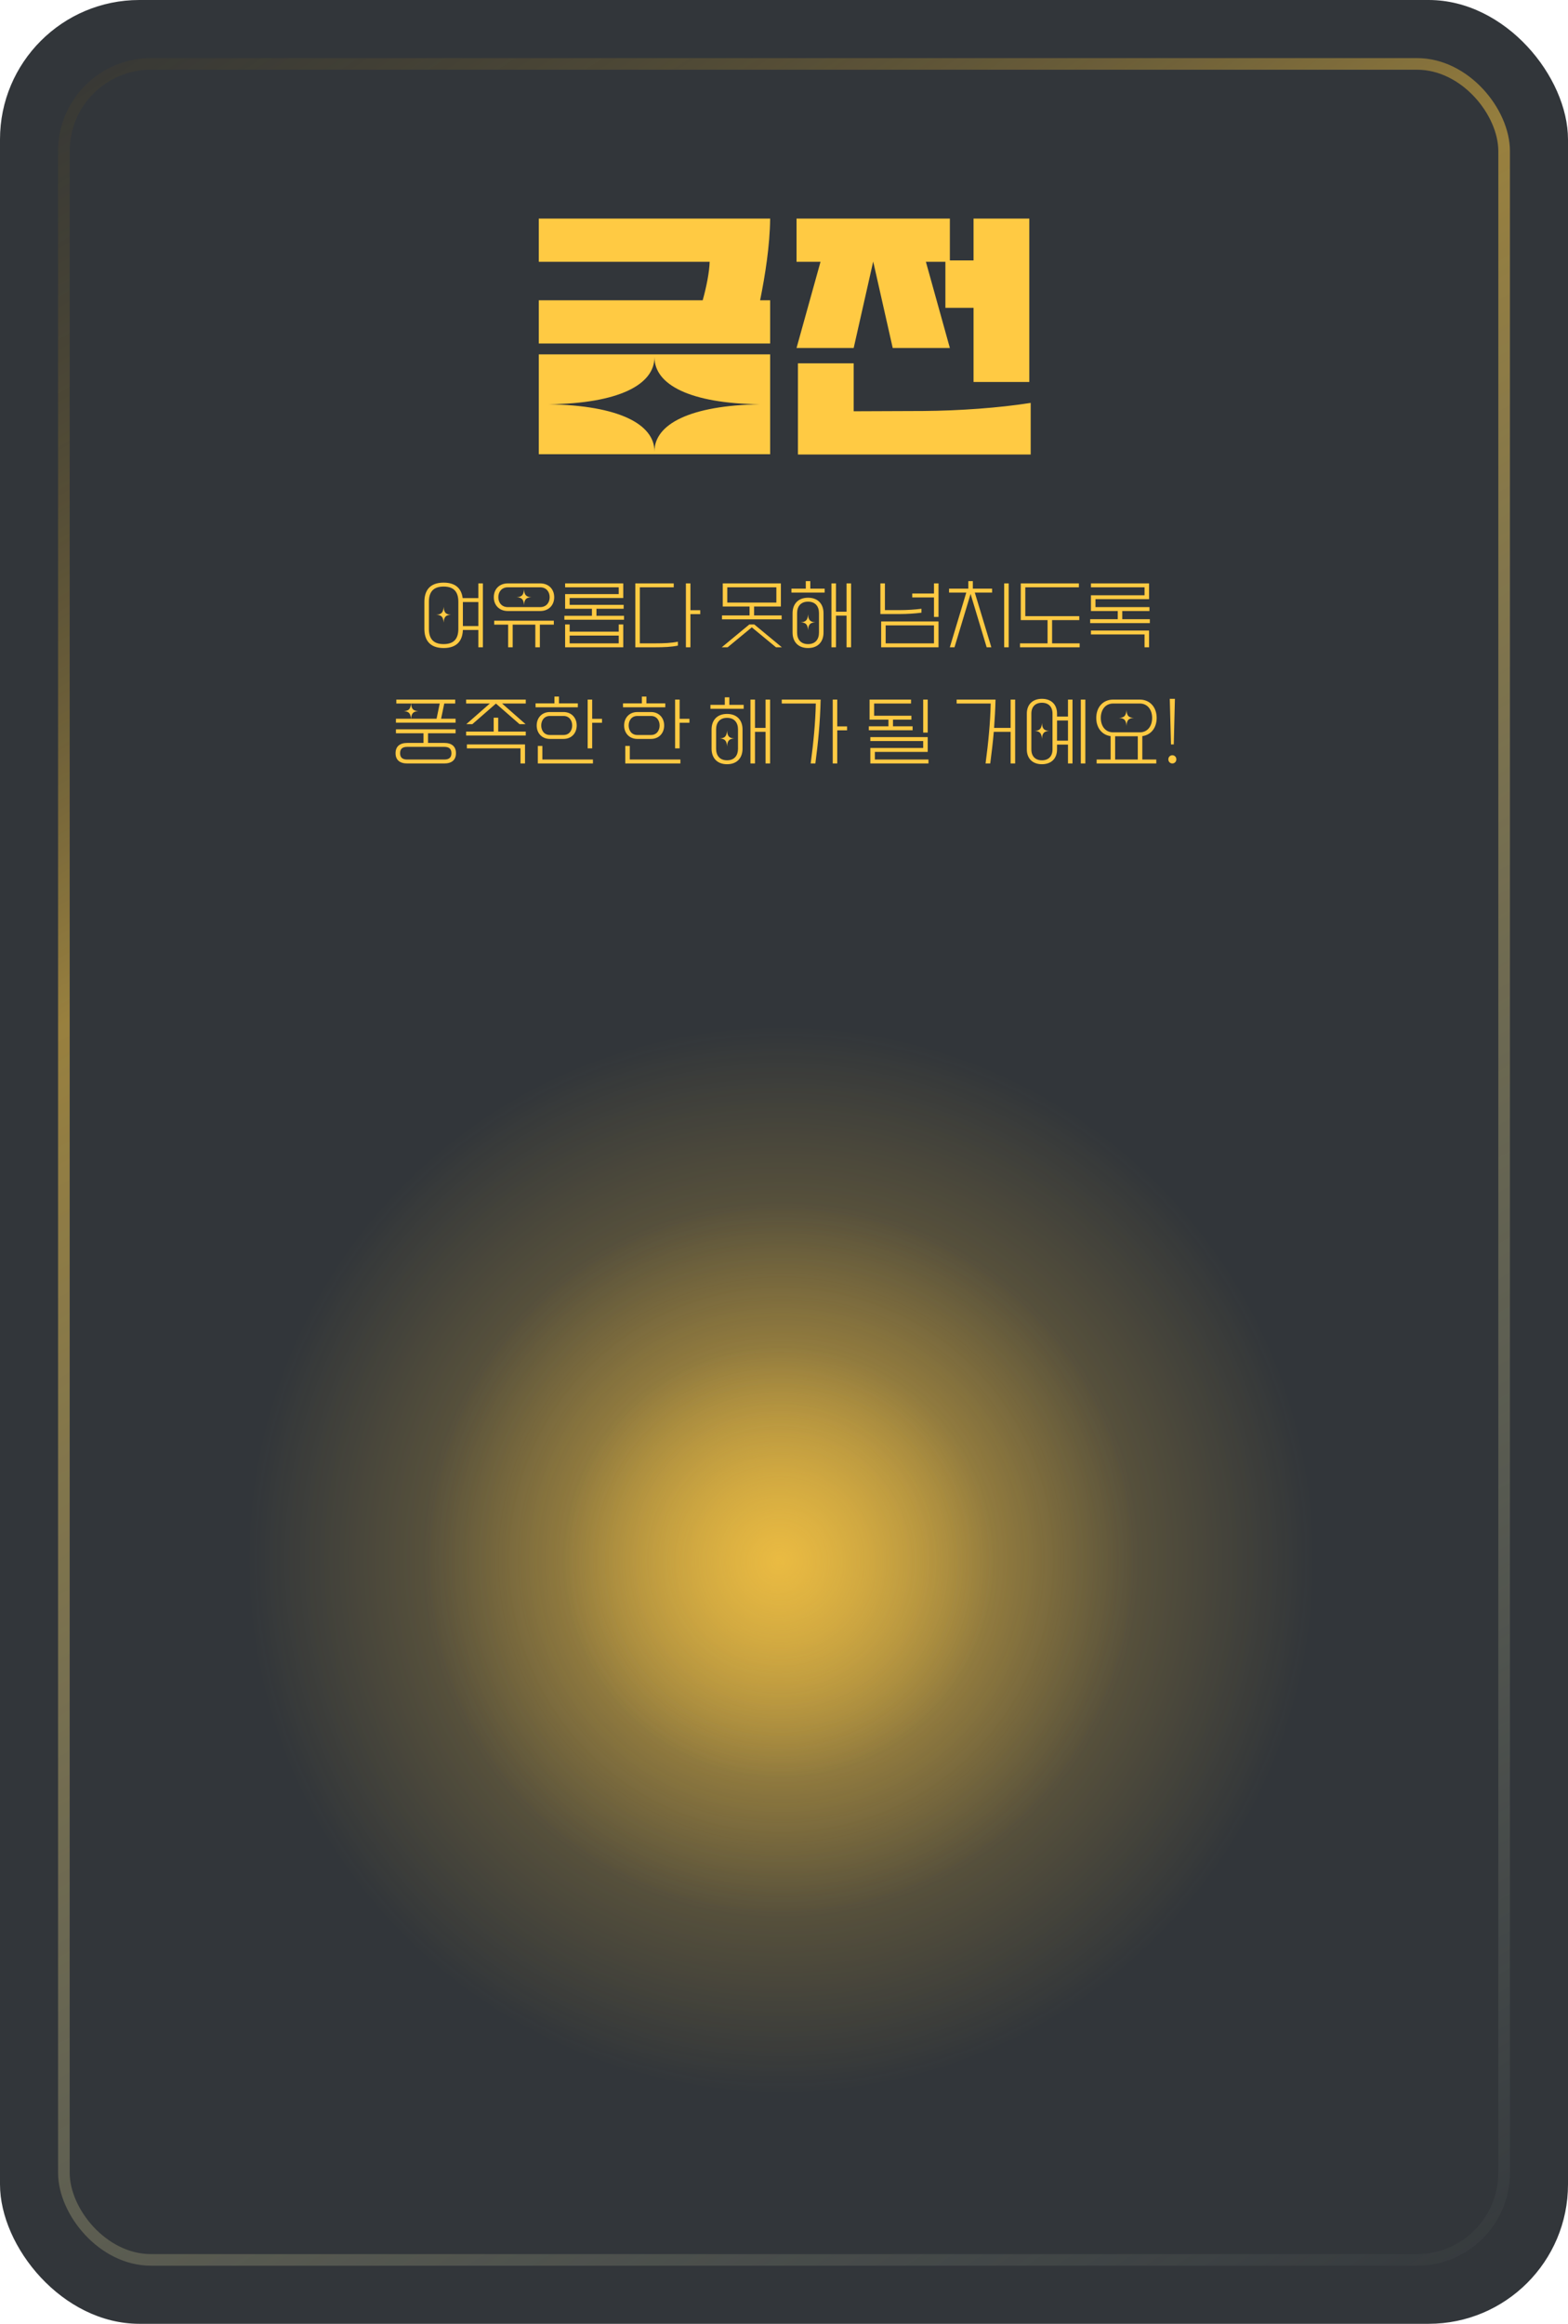 <svg width="270" height="400" viewBox="0 0 270 400" fill="none" xmlns="http://www.w3.org/2000/svg">
<rect width="270" height="400" rx="24" fill="#32363A"/>
<g filter="url(#filter0_d_122_2243)">
<path d="M92.775 59.128V51.688H120.999C121.623 49.48 122.151 46.84 122.199 45.064H92.775V37.624H132.615C132.567 42.28 131.751 47.416 130.887 51.688H132.615V59.128H92.775ZM92.775 61H132.615V78.184H92.775V61ZM112.695 77.704C112.695 73 118.839 69.784 130.839 69.592C118.839 69.448 112.695 66.232 112.695 61.48C112.695 66.232 106.503 69.448 94.503 69.592C106.503 69.784 112.695 73 112.695 77.704ZM162.792 52.984V45.064H159.432L163.56 59.896H153.72L150.36 45.016L147 59.896H137.16L141.288 45.064H137.16V37.624H163.56V44.824H167.64V37.624H177.24V65.752H167.64V52.984H162.792ZM137.4 62.536H147V70.792L159 70.744C165.24 70.696 171.96 70.216 177.48 69.352V78.232H137.4V62.536Z" fill="#FFCA43"/>
</g>
<path d="M73.075 103.604C73.075 101.706 73.959 100.289 76.39 100.289C78.535 100.289 79.471 101.394 79.666 102.954H82.37V100.419H83.15V111.417H82.37V108.44H79.705C79.64 110.234 78.73 111.547 76.39 111.547C73.959 111.547 73.075 110.13 73.075 108.232V103.604ZM76.39 110.871C78.314 110.871 78.925 109.779 78.925 108.232V103.604C78.925 102.057 78.314 100.965 76.39 100.965C74.466 100.965 73.855 102.057 73.855 103.604V108.232C73.855 109.779 74.466 110.871 76.39 110.871ZM79.705 103.63V107.764H82.37V103.63H79.705ZM76.39 107.179C76.338 106.152 75.961 105.853 75.116 105.814C75.961 105.775 76.338 105.476 76.39 104.449C76.442 105.476 76.806 105.775 77.664 105.814C76.806 105.853 76.442 106.152 76.39 107.179ZM85.031 102.798C85.031 101.342 86.058 100.419 87.436 100.419H93.025C94.403 100.419 95.43 101.342 95.43 102.798C95.43 104.254 94.403 105.177 93.025 105.177H87.436C86.058 105.177 85.031 104.254 85.031 102.798ZM85.811 102.798C85.811 103.747 86.409 104.501 87.436 104.501H93.025C94.052 104.501 94.65 103.747 94.65 102.798C94.65 101.849 94.052 101.095 93.025 101.095H87.436C86.409 101.095 85.811 101.849 85.811 102.798ZM90.231 104.163C90.178 103.136 89.802 102.837 88.957 102.798C89.802 102.759 90.178 102.46 90.231 101.433C90.282 102.46 90.647 102.759 91.504 102.798C90.647 102.837 90.282 103.136 90.231 104.163ZM92.18 111.417V107.517H88.281V111.417H87.501V107.517H85.096V106.841H95.365V107.517H92.96V111.417H92.18ZM97.311 104.787V102.265H106.541V101.095H97.311V100.419H107.321V102.941H98.091V104.111H107.386V104.787H102.706V105.996H107.451V106.672H97.181V105.996H101.926V104.787H97.311ZM98.091 107.491V108.726H106.541V107.491H107.321V111.417H97.311V107.491H98.091ZM106.541 110.741V109.402H98.091V110.741H106.541ZM109.397 100.419H116.014V101.095H110.177V110.741H112.881C114.311 110.741 115.598 110.689 116.729 110.455V111.131C115.598 111.365 114.311 111.417 112.881 111.417H109.397V100.419ZM118.107 111.417V100.419H118.887V105.034H120.577V105.71H118.887V111.417H118.107ZM124.454 104.397V100.419H134.464V104.397H129.849V105.931H134.594V106.607H124.324V105.931H129.069V104.397H124.454ZM125.234 103.721H133.684V101.095H125.234V103.721ZM124.285 111.417L129.03 107.491H129.888L134.633 111.417H133.619L129.459 107.985L125.299 111.417H124.285ZM136.28 101.329H138.75V100.029H139.53V101.329H142V102.005H136.28V101.329ZM143.17 111.417V100.419H143.95V105.294H145.77V100.419H146.55V111.417H145.77V105.97H143.95V111.417H143.17ZM136.475 105.554C136.475 104.046 137.359 102.889 139.14 102.889C140.921 102.889 141.805 104.046 141.805 105.554V108.882C141.805 110.39 140.921 111.547 139.14 111.547C137.359 111.547 136.475 110.39 136.475 108.882V105.554ZM139.14 110.871C140.414 110.871 141.025 110.039 141.025 108.882V105.554C141.025 104.397 140.414 103.565 139.14 103.565C137.866 103.565 137.255 104.397 137.255 105.554V108.882C137.255 110.039 137.866 110.871 139.14 110.871ZM139.14 108.479C139.088 107.452 138.711 107.153 137.866 107.114C138.711 107.075 139.088 106.776 139.14 105.749C139.192 106.776 139.556 107.075 140.414 107.114C139.556 107.153 139.192 107.452 139.14 108.479ZM151.597 100.419H152.377V105.021H154.821C156.251 105.021 157.538 104.93 158.669 104.787V105.463C157.538 105.606 156.251 105.697 154.821 105.697H151.597V100.419ZM160.827 106.191V102.837H157.083V102.161H160.827V100.419H161.607V106.191H160.827ZM151.727 111.417V106.971H161.607V111.417H151.727ZM152.507 110.741H160.827V107.647H152.507V110.741ZM163.423 101.329H166.738V100.029H167.518V101.329H170.833V102.005H167.856L170.703 111.417H169.897L167.128 102.239L164.359 111.417H163.553L166.387 102.005H163.423V101.329ZM172.913 111.417V100.419H173.693V111.417H172.913ZM175.769 106.737V100.419H185.779V101.095H176.549V106.061H185.844V106.737H181.164V110.741H185.909V111.417H175.639V110.741H180.384V106.737H175.769ZM187.854 105.177V102.46H197.084V101.095H187.854V100.419H197.864V103.136H188.634V104.501H197.929V105.177H193.249V106.581H197.994V107.257H187.724V106.581H192.469V105.177H187.854ZM197.084 111.417V109.207H187.854V108.531H197.864V111.417H197.084ZM68.179 123.721H70.766C70.714 122.746 70.337 122.447 69.505 122.408C70.337 122.369 70.714 122.083 70.766 121.095H68.244V120.419H78.384V121.095H76.499L75.953 123.721H78.449V124.397H68.179V123.721ZM72.053 122.408C71.208 122.447 70.844 122.746 70.779 123.721H75.173L75.719 121.095H70.779C70.844 122.083 71.208 122.369 72.053 122.408ZM68.179 125.541H78.449V126.217H73.704V127.881H76.499C77.747 127.881 78.514 128.453 78.514 129.649C78.514 130.845 77.747 131.417 76.499 131.417H70.129C68.881 131.417 68.114 130.845 68.114 129.649C68.114 128.453 68.881 127.881 70.129 127.881H72.924V126.217H68.179V125.541ZM68.894 129.649C68.894 130.338 69.232 130.741 70.129 130.741H76.499C77.396 130.741 77.734 130.338 77.734 129.649C77.734 128.96 77.396 128.557 76.499 128.557H70.129C69.232 128.557 68.894 128.96 68.894 129.649ZM90.535 121.095H86.453L90.509 124.657H89.469L85.4 121.108L81.331 124.657H80.291L84.347 121.095H80.265V120.419H90.535V121.095ZM80.265 125.931H85.01V123.539H85.79V125.931H90.535V126.607H80.265V125.931ZM89.625 131.417V128.817H80.395V128.141H90.405V131.417H89.625ZM92.221 121.069H95.471V119.899H96.251V121.069H99.501V121.745H92.221V121.069ZM101.191 128.817V120.419H101.971V123.734H103.661V124.41H101.971V128.817H101.191ZM92.416 124.878C92.416 123.552 93.313 122.564 94.691 122.564H97.031C98.409 122.564 99.306 123.552 99.306 124.878C99.306 126.204 98.409 127.192 97.031 127.192H94.691C93.313 127.192 92.416 126.204 92.416 124.878ZM93.196 124.878C93.196 125.697 93.664 126.516 94.691 126.516H97.031C98.058 126.516 98.526 125.697 98.526 124.878C98.526 124.059 98.058 123.24 97.031 123.24H94.691C93.664 123.24 93.196 124.059 93.196 124.878ZM93.391 128.401V130.741H102.101V131.417H92.611V128.401H93.391ZM107.278 121.069H110.528V119.899H111.308V121.069H114.558V121.745H107.278V121.069ZM116.248 128.817V120.419H117.028V123.734H118.718V124.41H117.028V128.817H116.248ZM107.473 124.878C107.473 123.552 108.37 122.564 109.748 122.564H112.088C113.466 122.564 114.363 123.552 114.363 124.878C114.363 126.204 113.466 127.192 112.088 127.192H109.748C108.37 127.192 107.473 126.204 107.473 124.878ZM108.253 124.878C108.253 125.697 108.721 126.516 109.748 126.516H112.088C113.115 126.516 113.583 125.697 113.583 124.878C113.583 124.059 113.115 123.24 112.088 123.24H109.748C108.721 123.24 108.253 124.059 108.253 124.878ZM108.448 128.401V130.741H117.158V131.417H107.668V128.401H108.448ZM122.334 121.329H124.804V120.029H125.584V121.329H128.054V122.005H122.334V121.329ZM129.224 131.417V120.419H130.004V125.294H131.824V120.419H132.604V131.417H131.824V125.97H130.004V131.417H129.224ZM122.529 125.554C122.529 124.046 123.413 122.889 125.194 122.889C126.975 122.889 127.859 124.046 127.859 125.554V128.882C127.859 130.39 126.975 131.547 125.194 131.547C123.413 131.547 122.529 130.39 122.529 128.882V125.554ZM125.194 130.871C126.468 130.871 127.079 130.039 127.079 128.882V125.554C127.079 124.397 126.468 123.565 125.194 123.565C123.92 123.565 123.309 124.397 123.309 125.554V128.882C123.309 130.039 123.92 130.871 125.194 130.871ZM125.194 128.479C125.142 127.452 124.765 127.153 123.92 127.114C124.765 127.075 125.142 126.776 125.194 125.749C125.246 126.776 125.61 127.075 126.468 127.114C125.61 127.153 125.246 127.452 125.194 128.479ZM140.4 131.417H139.594C140.075 127.829 140.413 124.332 140.478 121.095H134.615V120.419H141.31C141.219 124.332 140.881 127.829 140.4 131.417ZM143.39 131.417V120.419H144.17V125.034H145.86V125.71H144.17V131.417H143.39ZM149.607 125.697V125.021H152.987V123.877H149.737V120.419H156.874V121.095H150.517V123.201H156.939V123.877H153.767V125.021H157.147V125.697H149.607ZM158.967 126.1V120.419H159.747V126.1H158.967ZM149.867 131.417V128.752H158.967V127.556H149.867V126.88H159.747V129.428H150.647V130.741H159.877V131.417H149.867ZM170.513 131.417H169.707C170.188 127.829 170.526 124.332 170.591 121.095H164.728V120.419H171.423C171.384 122.109 171.293 123.721 171.176 125.294H174.023V120.419H174.803V131.417H174.023V125.97H171.124C170.968 127.816 170.747 129.597 170.513 131.417ZM176.814 122.824C176.814 121.316 177.763 120.289 179.414 120.289C181.065 120.289 182.014 121.316 182.014 122.824V123.344H183.899V120.419H184.679V131.417H183.899V128.167H182.014V129.012C182.014 130.52 181.065 131.547 179.414 131.547C177.763 131.547 176.814 130.52 176.814 129.012V122.824ZM186.109 131.417V120.419H186.889V131.417H186.109ZM179.414 130.871C180.558 130.871 181.234 130.169 181.234 129.012V122.824C181.234 121.667 180.558 120.965 179.414 120.965C178.27 120.965 177.594 121.667 177.594 122.824V129.012C177.594 130.169 178.27 130.871 179.414 130.871ZM182.014 124.02V127.491H183.899V124.02H182.014ZM179.414 127.179C179.362 126.152 178.985 125.853 178.14 125.814C178.985 125.775 179.362 125.476 179.414 124.449C179.466 125.476 179.83 125.775 180.688 125.814C179.83 125.853 179.466 126.152 179.414 127.179ZM188.77 123.578C188.77 121.732 189.927 120.419 191.695 120.419H196.245C198.013 120.419 199.17 121.732 199.17 123.578C199.17 125.268 198.208 126.503 196.7 126.711V130.741H199.105V131.417H188.835V130.741H191.24V126.711C189.732 126.503 188.77 125.268 188.77 123.578ZM189.55 123.578C189.55 124.917 190.278 126.061 191.695 126.061H196.245C197.662 126.061 198.39 124.917 198.39 123.578C198.39 122.239 197.662 121.095 196.245 121.095H191.695C190.278 121.095 189.55 122.239 189.55 123.578ZM193.97 124.943C193.918 123.916 193.541 123.617 192.696 123.578C193.541 123.539 193.918 123.24 193.97 122.213C194.022 123.24 194.386 123.539 195.244 123.578C194.386 123.617 194.022 123.916 193.97 124.943ZM192.02 126.737V130.741H195.92V126.737H192.02ZM201.636 128.141L201.428 120.289H202.312L202.117 128.141H201.636ZM201.87 130C202.221 130 202.559 130.273 202.559 130.702C202.559 131.144 202.221 131.417 201.87 131.417C201.519 131.417 201.181 131.144 201.181 130.702C201.181 130.273 201.519 130 201.87 130Z" fill="#FFCA43"/>
<circle cx="134.5" cy="268.5" r="92.5" fill="url(#paint0_radial_122_2243)"/>
<circle cx="134.5" cy="268.5" r="61.5" fill="url(#paint1_radial_122_2243)"/>
<circle cx="134" cy="269" r="37" fill="url(#paint2_radial_122_2243)"/>
<rect x="11" y="11" width="248" height="378" rx="15" stroke="url(#paint3_linear_122_2243)" stroke-opacity="0.5" stroke-width="2"/>
<defs>
<filter id="filter0_d_122_2243" x="84.775" y="29.624" width="100.705" height="56.608" filterUnits="userSpaceOnUse" color-interpolation-filters="sRGB">
<feFlood flood-opacity="0" result="BackgroundImageFix"/>
<feColorMatrix in="SourceAlpha" type="matrix" values="0 0 0 0 0 0 0 0 0 0 0 0 0 0 0 0 0 0 127 0" result="hardAlpha"/>
<feOffset/>
<feGaussianBlur stdDeviation="4"/>
<feComposite in2="hardAlpha" operator="out"/>
<feColorMatrix type="matrix" values="0 0 0 0 1 0 0 0 0 0.792 0 0 0 0 0.263 0 0 0 0.7 0"/>
<feBlend mode="normal" in2="BackgroundImageFix" result="effect1_dropShadow_122_2243"/>
<feBlend mode="normal" in="SourceGraphic" in2="effect1_dropShadow_122_2243" result="shape"/>
</filter>
<radialGradient id="paint0_radial_122_2243" cx="0" cy="0" r="1" gradientUnits="userSpaceOnUse" gradientTransform="translate(134.5 268.5) rotate(90) scale(92.5)">
<stop stop-color="#FFCA43" stop-opacity="0.53"/>
<stop offset="1" stop-color="#FFCA43" stop-opacity="0"/>
</radialGradient>
<radialGradient id="paint1_radial_122_2243" cx="0" cy="0" r="1" gradientUnits="userSpaceOnUse" gradientTransform="translate(134.5 268.5) rotate(90) scale(61.5)">
<stop stop-color="#FFCA43" stop-opacity="0.53"/>
<stop offset="1" stop-color="#FFCA43" stop-opacity="0"/>
</radialGradient>
<radialGradient id="paint2_radial_122_2243" cx="0" cy="0" r="1" gradientUnits="userSpaceOnUse" gradientTransform="translate(134 269) rotate(90) scale(37)">
<stop stop-color="#FFCA43" stop-opacity="0.53"/>
<stop offset="1" stop-color="#FFCA43" stop-opacity="0"/>
</radialGradient>
<linearGradient id="paint3_linear_122_2243" x1="16.875" y1="10" x2="253.239" y2="394.16" gradientUnits="userSpaceOnUse">
<stop stop-color="#59481D" stop-opacity="0.31"/>
<stop offset="0.307" stop-color="#FFCA43"/>
<stop offset="1" stop-color="#E8FFEB" stop-opacity="0.03"/>
<stop offset="1" stop-color="#FFD362" stop-opacity="0.18"/>
</linearGradient>
</defs>
</svg>
